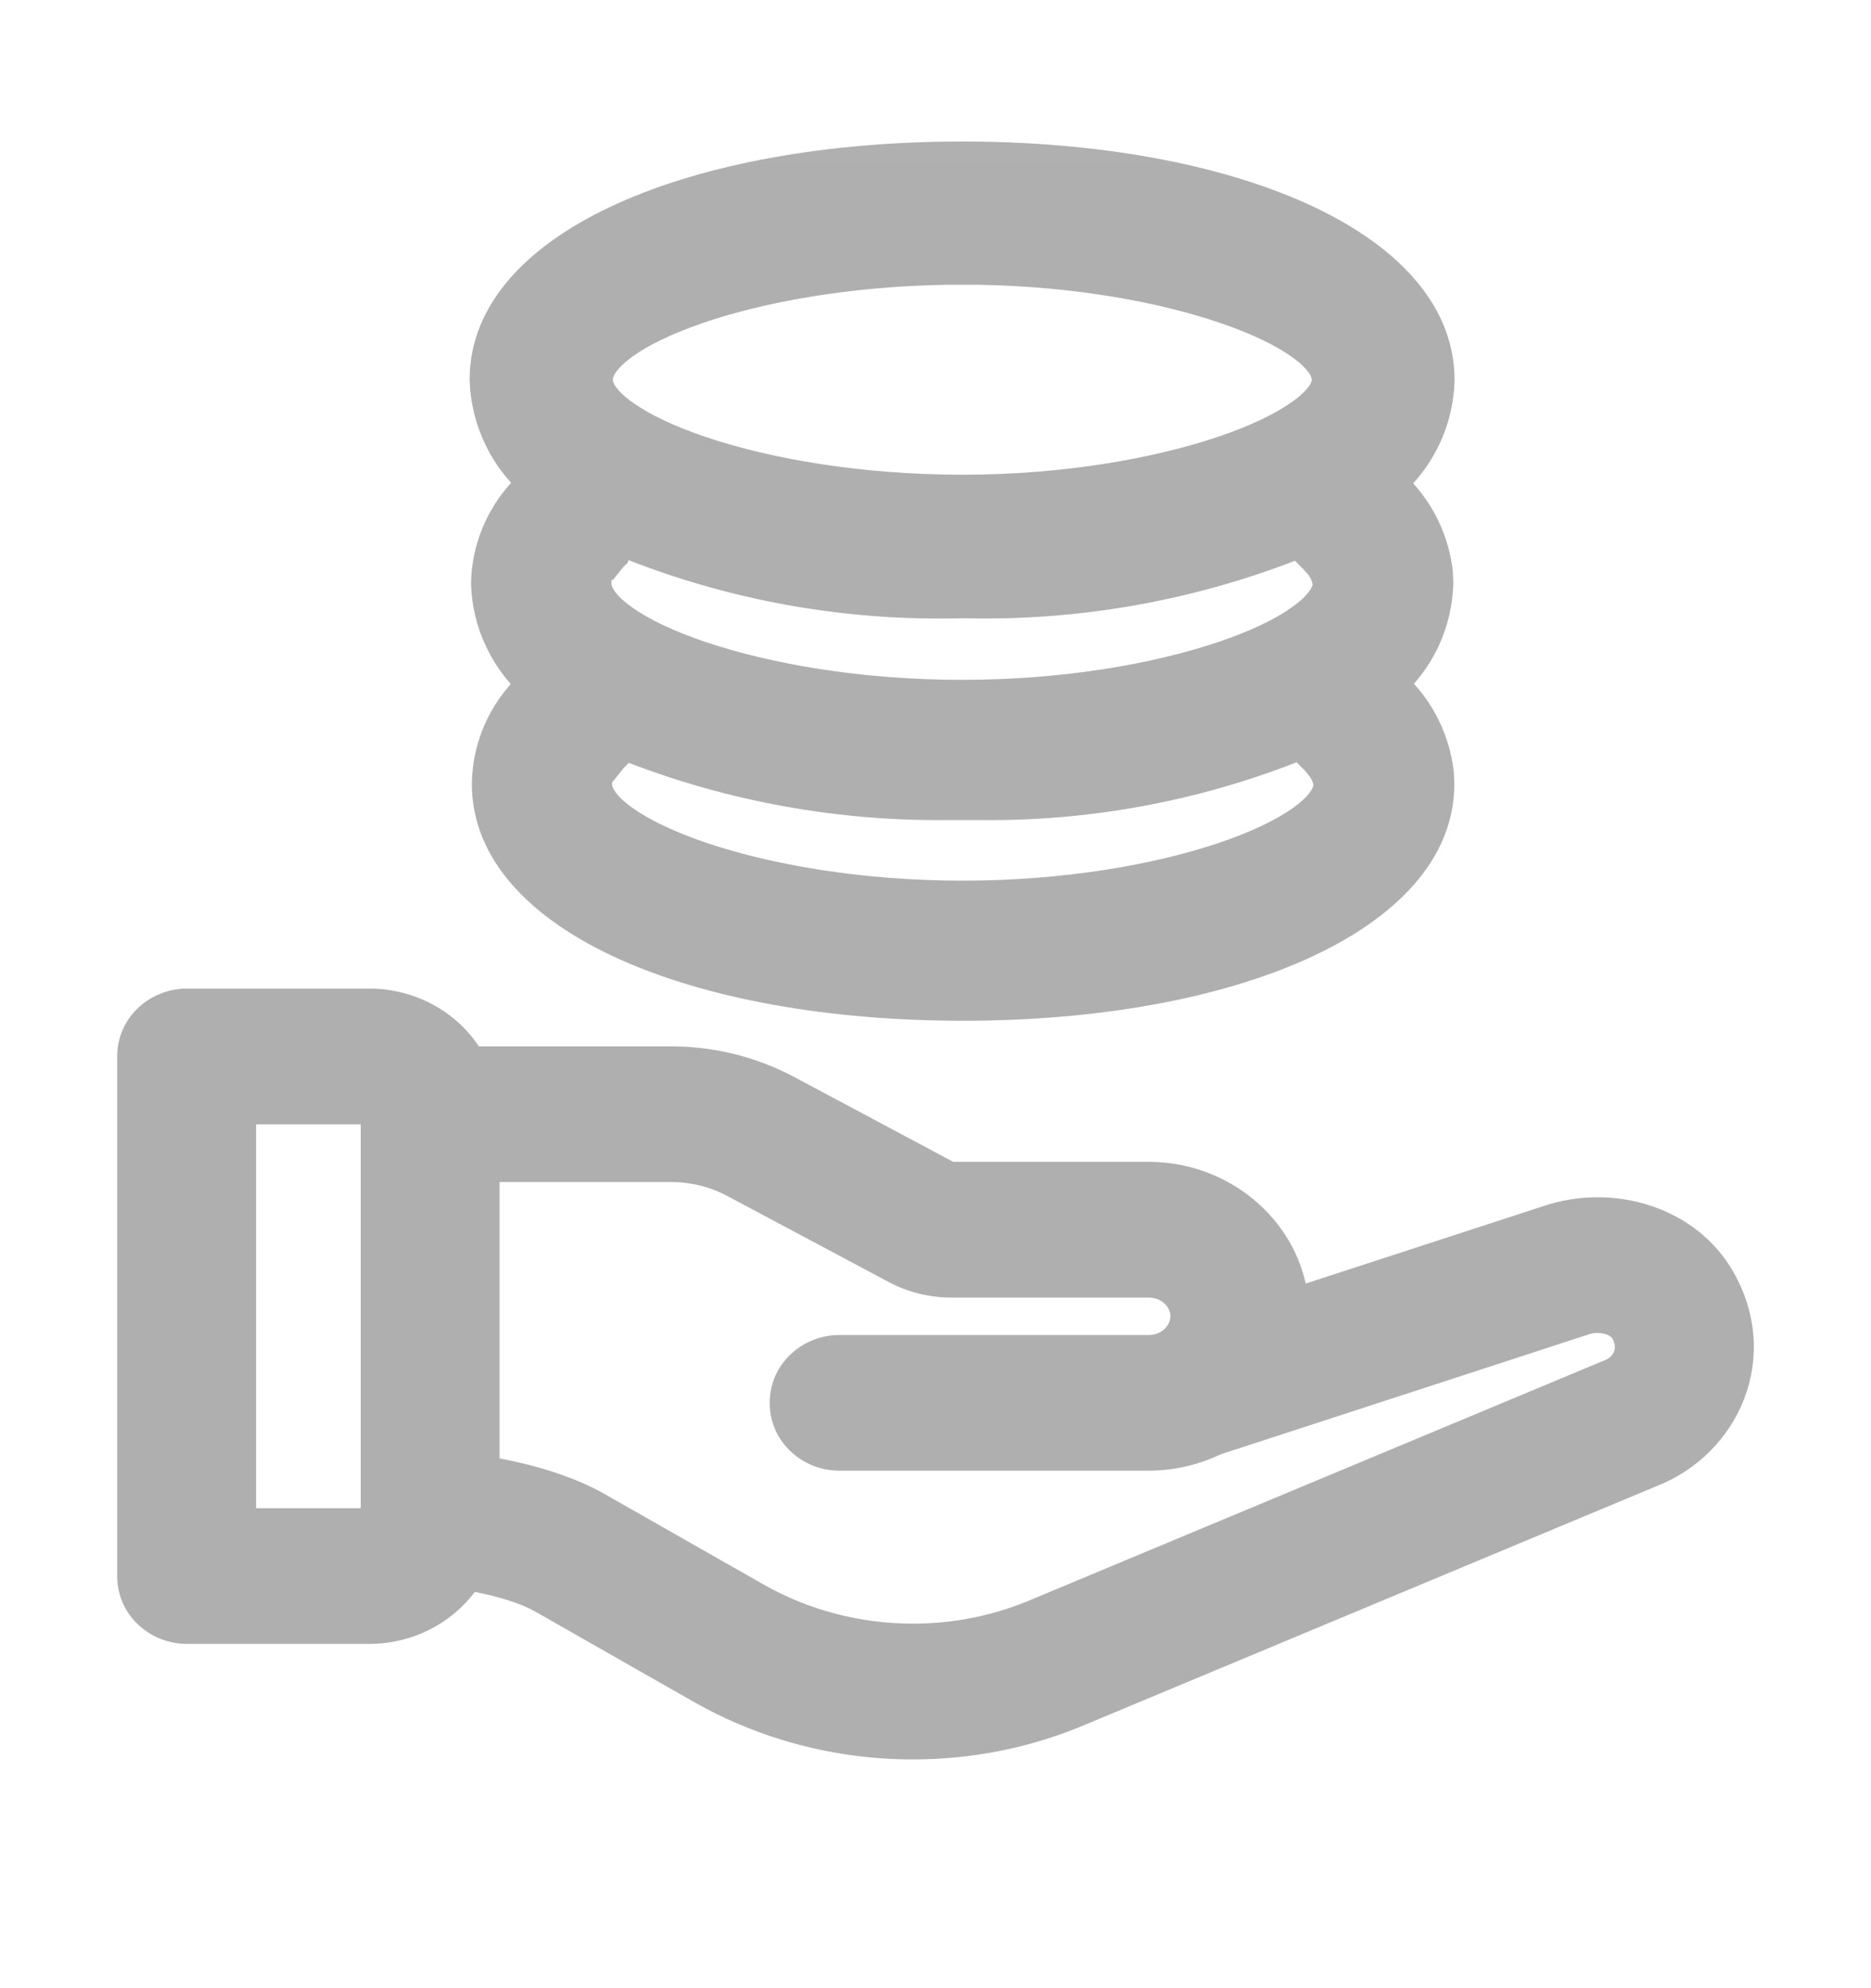 <svg width="16" height="17" viewBox="0 0 16 17" fill="none" xmlns="http://www.w3.org/2000/svg">
<mask id="mask0_1800_19351" style="mask-type:alpha" maskUnits="userSpaceOnUse" x="0" y="0" width="16" height="17">
<path d="M0 0.044H16V16.044H0V0.044Z" fill="#D9D9D9"/>
</mask>
<g mask="url(#mask0_1800_19351)">
<path d="M4.521 4.212C4.318 4.419 4.202 4.696 4.195 4.986C4.199 5.15 4.238 5.311 4.309 5.46C4.379 5.608 4.479 5.74 4.604 5.847L4.521 5.93C4.321 6.138 4.207 6.413 4.201 6.701C4.201 7.813 5.951 8.561 8.235 8.561C10.519 8.561 12.27 7.811 12.27 6.702L12.266 6.61C12.236 6.357 12.124 6.12 11.947 5.935L11.875 5.868L11.861 5.851H11.849L11.869 5.834C11.989 5.727 12.086 5.596 12.153 5.451C12.22 5.305 12.258 5.147 12.262 4.987L12.258 4.896C12.228 4.642 12.116 4.405 11.938 4.221L11.867 4.145L11.85 4.129C11.978 4.02 12.082 3.886 12.155 3.735C12.227 3.584 12.268 3.419 12.273 3.251C12.273 2.129 10.516 1.377 8.23 1.377C5.944 1.377 4.183 2.127 4.183 3.246C4.188 3.414 4.229 3.579 4.301 3.73C4.374 3.881 4.478 4.016 4.605 4.124L4.521 4.212ZM8.233 7.696C6.478 7.696 5.068 7.145 5.068 6.707C5.066 6.66 5.077 6.614 5.099 6.573C5.121 6.532 5.153 6.497 5.192 6.472L5.2 6.465L5.209 6.457V6.444L5.214 6.449L5.254 6.4C5.265 6.383 5.276 6.364 5.285 6.345L5.299 6.306L5.433 6.366C6.279 6.691 7.178 6.853 8.084 6.845H8.38C9.322 6.857 10.257 6.679 11.129 6.322L11.274 6.469L11.31 6.51C11.36 6.565 11.391 6.633 11.399 6.707C11.399 7.145 9.988 7.696 8.233 7.696ZM8.088 2.269H8.371C10.053 2.297 11.385 2.826 11.385 3.247C11.385 3.669 9.978 4.226 8.23 4.226C6.481 4.226 5.074 3.68 5.074 3.247C5.074 2.815 6.405 2.297 8.088 2.269ZM5.064 4.952C5.07 4.89 5.1 4.833 5.147 4.793L5.179 4.762L5.194 4.75L5.204 4.739V4.726L5.211 4.731L5.25 4.682C5.262 4.665 5.273 4.646 5.282 4.628L5.3 4.579C6.228 4.964 7.227 5.148 8.232 5.119C9.218 5.146 10.2 4.969 11.116 4.599L11.265 4.751L11.303 4.793C11.353 4.847 11.384 4.916 11.392 4.989C11.392 5.428 9.982 5.98 8.227 5.98C6.471 5.98 5.061 5.428 5.061 4.989L5.064 4.952Z" fill="#AFAFAF"/>
<path fill-rule="evenodd" clip-rule="evenodd" d="M5.281 1.74C6.034 1.4 7.071 1.21 8.23 1.21C9.388 1.21 10.424 1.401 11.177 1.742C11.922 2.079 12.439 2.59 12.439 3.251V3.256C12.433 3.447 12.388 3.635 12.305 3.807C12.247 3.926 12.173 4.036 12.085 4.133C12.272 4.339 12.39 4.599 12.423 4.876L12.424 4.882L12.428 4.985L12.428 4.991C12.423 5.174 12.381 5.354 12.304 5.521C12.249 5.639 12.178 5.749 12.091 5.846C12.279 6.053 12.398 6.313 12.431 6.59L12.432 6.596L12.437 6.702C12.437 7.357 11.92 7.864 11.177 8.199C10.426 8.538 9.392 8.728 8.235 8.728C7.077 8.728 6.044 8.539 5.293 8.2C4.55 7.865 4.035 7.357 4.035 6.701V6.698C4.04 6.383 4.159 6.082 4.368 5.849C4.284 5.754 4.213 5.647 4.158 5.531C4.077 5.362 4.033 5.178 4.028 4.99L4.028 4.982C4.035 4.665 4.158 4.362 4.371 4.128C4.282 4.031 4.208 3.921 4.151 3.802C4.068 3.63 4.022 3.443 4.016 3.252L4.016 3.246C4.016 2.586 4.535 2.076 5.281 1.74ZM4.639 6.047C4.47 6.224 4.373 6.458 4.368 6.702C4.369 7.158 4.728 7.579 5.43 7.896C6.125 8.21 7.108 8.394 8.235 8.394C9.361 8.394 10.345 8.209 11.04 7.896C11.742 7.579 12.101 7.158 12.103 6.705L12.099 6.624C12.073 6.41 11.978 6.21 11.829 6.054L11.791 6.018H11.405L11.759 5.709C11.861 5.617 11.944 5.505 12.002 5.381C12.059 5.257 12.09 5.124 12.095 4.988L12.091 4.909C12.065 4.694 11.969 4.493 11.818 4.337L11.817 4.336L11.747 4.261L11.604 4.118L11.742 4.001C11.852 3.908 11.942 3.793 12.004 3.663C12.067 3.533 12.101 3.392 12.106 3.249C12.104 2.789 11.743 2.364 11.039 2.045C10.342 1.73 9.357 1.544 8.23 1.544C7.102 1.544 6.116 1.729 5.418 2.044C4.713 2.362 4.351 2.785 4.35 3.244C4.354 3.387 4.389 3.528 4.451 3.658C4.514 3.788 4.603 3.904 4.713 3.998L4.848 4.112L4.64 4.328C4.468 4.505 4.368 4.739 4.361 4.985C4.366 5.125 4.399 5.262 4.459 5.388C4.519 5.515 4.606 5.629 4.712 5.721L4.848 5.838L4.639 6.047ZM8.088 2.102H8.373C9.23 2.116 10.001 2.258 10.563 2.453C10.844 2.55 11.079 2.663 11.248 2.785C11.407 2.9 11.552 3.056 11.552 3.247C11.552 3.347 11.51 3.437 11.454 3.511C11.399 3.585 11.322 3.653 11.234 3.715C11.057 3.838 10.81 3.954 10.516 4.053C9.927 4.251 9.12 4.393 8.23 4.393C7.34 4.393 6.532 4.254 5.943 4.057C5.649 3.959 5.402 3.844 5.225 3.719C5.059 3.602 4.907 3.443 4.907 3.247C4.907 3.054 5.05 2.897 5.21 2.781C5.379 2.658 5.615 2.545 5.895 2.449C6.457 2.255 7.229 2.116 8.085 2.102L8.088 2.102ZM8.089 2.435C7.263 2.449 6.528 2.583 6.004 2.764C5.741 2.855 5.538 2.954 5.406 3.051C5.263 3.154 5.24 3.224 5.24 3.247C5.24 3.267 5.264 3.339 5.417 3.446C5.558 3.546 5.772 3.648 6.049 3.741C6.6 3.925 7.371 4.059 8.23 4.059C9.088 4.059 9.858 3.922 10.41 3.737C10.687 3.644 10.901 3.541 11.042 3.441C11.113 3.392 11.16 3.347 11.188 3.31C11.216 3.273 11.218 3.252 11.218 3.247C11.218 3.228 11.197 3.159 11.053 3.056C10.92 2.959 10.717 2.859 10.454 2.768C9.93 2.586 9.195 2.449 8.369 2.435H8.089ZM5.205 4.359L5.364 4.425C6.27 4.801 7.246 4.981 8.227 4.952L8.236 4.952C9.2 4.978 10.159 4.805 11.053 4.445L11.156 4.403L11.389 4.639L11.426 4.68C11.426 4.68 11.426 4.68 11.426 4.68C11.499 4.761 11.545 4.862 11.557 4.97L11.558 4.98V4.989C11.558 5.186 11.407 5.346 11.241 5.465C11.063 5.591 10.815 5.708 10.52 5.807C9.929 6.006 9.12 6.146 8.226 6.146C7.333 6.146 6.523 6.006 5.932 5.807C5.638 5.708 5.39 5.591 5.212 5.465C5.045 5.346 4.894 5.186 4.894 4.989V4.984L4.897 4.934C4.908 4.832 4.957 4.737 5.034 4.669L5.037 4.666V4.392L5.158 4.483L5.205 4.359ZM5.232 4.955C5.231 4.959 5.23 4.963 5.229 4.967L5.228 4.992C5.23 5.018 5.259 5.09 5.405 5.193C5.547 5.294 5.761 5.398 6.039 5.491C6.592 5.677 7.365 5.813 8.226 5.813C9.088 5.813 9.861 5.677 10.414 5.491C10.691 5.398 10.906 5.294 11.047 5.193C11.187 5.094 11.22 5.025 11.225 4.996C11.218 4.962 11.203 4.93 11.18 4.905L11.179 4.904L11.144 4.865L11.074 4.795C10.169 5.144 9.203 5.311 8.232 5.286C7.256 5.313 6.285 5.145 5.377 4.79L5.371 4.797V4.808L5.329 4.85L5.24 4.961L5.232 4.955ZM5.169 6.169L5.199 6.08L5.497 6.212C6.322 6.528 7.199 6.686 8.082 6.678L8.084 6.678L8.382 6.678C9.301 6.69 10.214 6.516 11.065 6.168L11.169 6.125L11.395 6.355L11.434 6.399C11.507 6.479 11.553 6.581 11.565 6.688L11.566 6.698L11.566 6.707C11.566 6.904 11.414 7.064 11.247 7.182C11.07 7.308 10.822 7.425 10.527 7.524C9.936 7.723 9.127 7.863 8.233 7.863C7.339 7.863 6.53 7.723 5.939 7.524C5.644 7.425 5.397 7.308 5.219 7.182C5.053 7.064 4.902 6.905 4.901 6.709C4.899 6.635 4.917 6.561 4.951 6.495C4.975 6.451 5.005 6.411 5.042 6.378V6.042L5.169 6.169ZM5.234 6.691C5.234 6.695 5.234 6.698 5.234 6.702L5.234 6.707C5.234 6.729 5.259 6.802 5.412 6.91C5.553 7.011 5.768 7.114 6.045 7.208C6.598 7.394 7.371 7.53 8.233 7.53C9.095 7.53 9.868 7.394 10.421 7.208C10.698 7.114 10.913 7.011 11.055 6.91C11.194 6.811 11.227 6.742 11.232 6.713C11.226 6.68 11.21 6.648 11.187 6.623L11.185 6.62L11.152 6.582L11.088 6.518C10.225 6.855 9.305 7.023 8.379 7.012H8.085C7.159 7.02 6.239 6.854 5.375 6.522V6.526L5.332 6.569L5.234 6.691Z" fill="#AFAFAF"/>
<path d="M13.301 10.63L10.847 11.43C10.857 11.373 10.864 11.314 10.864 11.255C10.864 10.711 10.396 10.268 9.822 10.268H8.136C8.092 10.268 8.048 10.257 8.009 10.236L6.633 9.503C6.361 9.357 6.052 9.28 5.74 9.28H3.894C3.787 8.993 3.497 8.787 3.158 8.787H1.596C1.452 8.787 1.336 8.897 1.336 9.034V13.476C1.336 13.613 1.452 13.723 1.596 13.723H3.158C3.49 13.723 3.774 13.526 3.887 13.248C4.182 13.283 4.523 13.366 4.737 13.487L6.098 14.262C6.614 14.555 7.204 14.71 7.806 14.71C8.283 14.71 8.745 14.616 9.179 14.429L14.038 12.4C14.576 12.193 14.841 11.581 14.534 11.041C14.308 10.644 13.778 10.468 13.301 10.63ZM3.418 12.984C3.418 13.12 3.301 13.23 3.158 13.23H1.857V9.281H3.158C3.302 9.281 3.418 9.391 3.418 9.527V12.984ZM13.84 11.944C13.837 11.945 13.834 11.946 13.832 11.947C13.832 11.947 8.966 13.978 8.965 13.979C8.598 14.137 8.208 14.217 7.806 14.217C7.299 14.217 6.801 14.086 6.366 13.839L5.005 13.064C4.713 12.898 4.296 12.797 3.939 12.757V9.774H5.74C5.963 9.774 6.184 9.829 6.378 9.933L7.753 10.666C7.87 10.729 8.002 10.761 8.136 10.761H9.822C10.109 10.761 10.343 10.983 10.343 11.255C10.343 11.526 10.109 11.749 9.822 11.749H7.176C7.032 11.749 6.916 11.859 6.916 11.996C6.916 12.132 7.032 12.242 7.176 12.242H9.822C9.993 12.242 10.161 12.202 10.31 12.127C10.31 12.127 13.474 11.095 13.475 11.095C13.709 11.015 13.972 11.095 14.076 11.276C14.231 11.548 14.103 11.844 13.84 11.944Z" fill="#AFAFAF"/>
<path fill-rule="evenodd" clip-rule="evenodd" d="M1.002 9.034C1.002 8.697 1.285 8.453 1.596 8.453H3.158C3.546 8.453 3.895 8.646 4.095 8.947H5.74C6.106 8.947 6.469 9.037 6.79 9.208L8.151 9.934H9.822C10.467 9.934 11.031 10.371 11.166 10.975L13.195 10.314C13.8 10.109 14.507 10.321 14.823 10.876C15.24 11.607 14.87 12.434 14.162 12.709L9.309 14.735C8.833 14.94 8.327 15.044 7.806 15.044C7.147 15.044 6.5 14.874 5.933 14.552M5.933 14.552L4.572 13.777C4.572 13.777 4.572 13.777 4.572 13.777C4.455 13.71 4.264 13.651 4.06 13.612C3.856 13.884 3.524 14.056 3.158 14.056H1.596C1.285 14.056 1.002 13.813 1.002 13.476V9.034M13.3 10.63L13.351 10.785L13.353 10.784L13.3 10.63ZM13.898 12.097L13.84 11.943L13.89 12.088L13.895 12.098L13.898 12.097ZM10.258 11.965C10.258 11.965 10.258 11.965 10.258 11.965V11.965ZM10.436 12.436C10.246 12.527 10.035 12.575 9.822 12.575H7.176C6.865 12.575 6.582 12.332 6.582 11.995C6.582 11.659 6.865 11.415 7.176 11.415H9.822C9.941 11.415 10.009 11.326 10.009 11.255C10.009 11.183 9.942 11.095 9.822 11.095H8.136C7.948 11.095 7.762 11.049 7.596 10.96C7.596 10.96 7.596 10.96 7.596 10.96L6.221 10.227C6.076 10.149 5.909 10.107 5.74 10.107H4.272V12.47C4.58 12.528 4.909 12.626 5.169 12.774L6.531 13.549C6.915 13.767 7.356 13.883 7.806 13.883C8.163 13.883 8.508 13.812 8.833 13.672L8.835 13.671L13.703 11.639L13.711 11.636L13.713 11.635C13.715 11.634 13.718 11.633 13.723 11.631C13.767 11.614 13.792 11.584 13.803 11.556C13.812 11.531 13.816 11.493 13.786 11.441C13.785 11.439 13.771 11.42 13.728 11.407C13.686 11.394 13.633 11.393 13.583 11.41L13.576 11.413C13.577 11.412 13.159 11.549 12.625 11.723L10.436 12.436ZM2.19 9.614V12.896H3.085V9.614H2.19Z" fill="#AFAFAF"/>
</g>
</svg>
